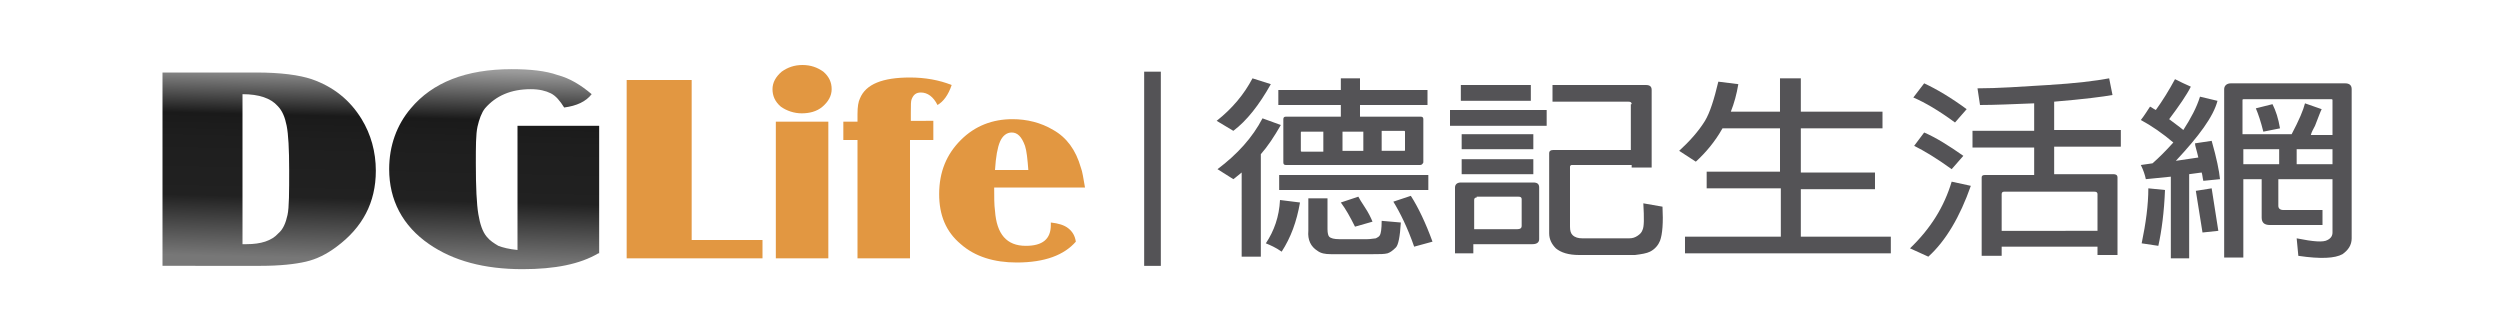 <?xml version="1.0" encoding="utf-8"?>
<!-- Generator: Adobe Illustrator 14.0.0, SVG Export Plug-In  -->
<!DOCTYPE svg PUBLIC "-//W3C//DTD SVG 1.1//EN" "http://www.w3.org/Graphics/SVG/1.1/DTD/svg11.dtd">
<svg version="1.1"
	 xmlns="http://www.w3.org/2000/svg" xmlns:xlink="http://www.w3.org/1999/xlink" xmlns:a="http://ns.adobe.com/AdobeSVGViewerExtensions/3.0/"
	 x="0px" y="0px" width="300px" height="40px" viewBox="-19.5 -7.8 300 40" enable-background="new -19.5 -7.8 300 40"
	 xml:space="preserve">
<defs>
</defs>
<linearGradient id="SVGID_1_" gradientUnits="userSpaceOnUse" x1="12.424" y1="23.178" x2="12.974" y2="0.103">
	<stop  offset="5.618000e-003" style="stop-color:#777777"/>
	<stop  offset="0.32" style="stop-color:#212121"/>
	<stop  offset="0.616" style="stop-color:#1E1E1E"/>
	<stop  offset="0.747" style="stop-color:#1A1A1A"/>
	<stop  offset="1" style="stop-color:#9B9B9B"/>
	<a:midPointStop  offset="5.618000e-003" style="stop-color:#777777"/>
	<a:midPointStop  offset="0.5" style="stop-color:#777777"/>
	<a:midPointStop  offset="0.32" style="stop-color:#212121"/>
	<a:midPointStop  offset="0.76" style="stop-color:#212121"/>
	<a:midPointStop  offset="0.747" style="stop-color:#1A1A1A"/>
	<a:midPointStop  offset="0.5" style="stop-color:#1A1A1A"/>
	<a:midPointStop  offset="1" style="stop-color:#9B9B9B"/>
</linearGradient>
<path fill="url(#SVGID_1_)" d="M0,24V0.9h11.2c3,0,5.2,0.3,6.7,0.8c2.6,0.9,4.6,2.5,6,4.8c1.1,1.8,1.7,3.9,1.7,6.2
	c0,3.8-1.6,6.8-4.7,9.1c-1.2,0.9-2.4,1.5-3.7,1.8c-1.3,0.3-3.1,0.5-5.4,0.5H0z M9.8,21.5c0.1,0,0.2,0,0.3,0c1.7,0,3-0.4,3.8-1.3
	c0.6-0.5,0.9-1.3,1.1-2.2c0.2-0.9,0.2-2.8,0.2-5.4c0-2.5-0.1-4.3-0.3-5.3c-0.2-1-0.5-1.8-1.1-2.4c-0.8-0.9-2.2-1.4-4.2-1.4V21.5z"/>
<linearGradient id="SVGID_2_" gradientUnits="userSpaceOnUse" x1="39.624" y1="23.837" x2="40.173" y2="0.757">
	<stop  offset="5.618000e-003" style="stop-color:#777777"/>
	<stop  offset="0.32" style="stop-color:#212121"/>
	<stop  offset="0.616" style="stop-color:#1E1E1E"/>
	<stop  offset="0.747" style="stop-color:#1A1A1A"/>
	<stop  offset="1" style="stop-color:#9B9B9B"/>
	<a:midPointStop  offset="5.618000e-003" style="stop-color:#777777"/>
	<a:midPointStop  offset="0.5" style="stop-color:#777777"/>
	<a:midPointStop  offset="0.32" style="stop-color:#212121"/>
	<a:midPointStop  offset="0.76" style="stop-color:#212121"/>
	<a:midPointStop  offset="0.747" style="stop-color:#1A1A1A"/>
	<a:midPointStop  offset="0.5" style="stop-color:#1A1A1A"/>
	<a:midPointStop  offset="1" style="stop-color:#9B9B9B"/>
</linearGradient>
<path fill="url(#SVGID_2_)" d="M52.3,22.6c-2.2,1.3-5.2,1.9-9.1,1.9c-4.6,0-8.3-1-11.2-3c-3.2-2.2-4.8-5.3-4.8-9
	c0-2.8,0.9-5.3,2.6-7.3c2.6-3.1,6.6-4.7,12.1-4.7c2.2,0,4.1,0.2,5.5,0.7c1.5,0.4,2.8,1.2,4.1,2.3c-0.7,0.9-1.8,1.4-3.3,1.6
	c-0.5-0.8-1-1.4-1.6-1.7c-0.6-0.3-1.4-0.5-2.4-0.5c-2.4,0-4.2,0.8-5.5,2.3c-0.4,0.5-0.7,1.3-0.9,2.2c-0.2,0.9-0.2,2.4-0.2,4.4
	c0,2.9,0.1,4.9,0.3,6.1c0.2,1.2,0.5,2.1,1,2.7c0.4,0.5,0.9,0.8,1.4,1.1c0.5,0.2,1.3,0.4,2.3,0.5V7.3h9.8V22.6z"/>
<path fill="#E29741" d="M72.1,23.2H55.7V1.8h7.8V21h8.5V23.2z"/>
<path fill="#E29741" d="M76.8,0c1,0,1.8,0.3,2.5,0.8c0.7,0.6,1,1.3,1,2.1c0,0.8-0.4,1.5-1.1,2.1c-0.7,0.6-1.6,0.8-2.5,0.8
	S74.9,5.5,74.2,5c-0.7-0.6-1-1.3-1-2.1c0-0.8,0.4-1.5,1.1-2.1C75,0.3,75.8,0,76.8,0z M79.9,23.2h-6.3V6.8h6.3V23.2z"/>
<path fill="#E29741" d="M92.5,6.8V9h-2.8v14.2h-6.3V9h-1.7V6.8h1.7V5.9c0-0.9,0.1-1.5,0.3-1.9c0.7-1.7,2.7-2.5,6-2.5
	c1.8,0,3.5,0.3,5,0.9c-0.4,1.2-1,2-1.7,2.4c-0.5-1-1.2-1.5-2-1.5c-0.6,0-0.9,0.3-1.1,0.8c-0.1,0.2-0.1,0.7-0.1,1.6v1H92.5z"/>
<path fill="#E29741" d="M99.8,14.6c0,1.2,0,2.2,0.1,2.9c0.2,2.8,1.4,4.2,3.7,4.2c2,0,3-0.8,3-2.5c0,0,0-0.1,0-0.3
	c0.9,0.1,1.6,0.3,2.1,0.7c0.5,0.4,0.8,0.9,0.9,1.6c-1.4,1.6-3.7,2.5-7.1,2.5c-2.7,0-5-0.7-6.7-2.2c-1.8-1.5-2.6-3.5-2.6-6
	c0-2.7,0.9-4.8,2.6-6.5c1.7-1.7,3.8-2.5,6.2-2.5c1.7,0,3.4,0.4,4.9,1.3c1.6,0.9,2.7,2.4,3.3,4.5c0.2,0.5,0.3,1.3,0.5,2.4H99.8z
	 M103.9,12.6c-0.1-1.3-0.2-2.3-0.4-2.9c-0.4-1.1-0.9-1.6-1.6-1.6c-0.6,0-1.1,0.4-1.4,1.1c-0.3,0.7-0.5,1.8-0.6,3.4H103.9z"/>
<path fill="#545356" d="M119.8,0.8v23.3h-2V0.8H119.8z"/>
<path fill="#545356" d="M133,2.3c-1.4,2.5-2.9,4.4-4.5,5.6l-2-1.2c1.9-1.5,3.3-3.2,4.3-5.1L133,2.3z M128.5,13.7l-1.9-1.2
	c2.4-1.8,4.2-3.8,5.4-6.1l2.2,0.8c-0.8,1.4-1.6,2.6-2.4,3.5V23h-2.3V12.9C129.1,13.2,128.8,13.5,128.5,13.7z M136.5,16.5
	c-0.4,2.3-1.1,4.2-2.2,5.9c-0.7-0.5-1.4-0.8-1.9-1c1-1.5,1.6-3.2,1.7-5.2L136.5,16.5z M150.9,12h-16.1c-0.2,0-0.3-0.1-0.3-0.3V6.5
	c0-0.2,0.1-0.3,0.3-0.3h6.6V4.8h-7.5V3h7.5V1.6h2.3V3h8.1v1.8h-8.1v1.4h7.3c0.2,0,0.3,0.1,0.3,0.3v5.2C151.2,11.9,151.1,12,150.9,12
	z M151.9,13.2V15H134v-1.8H151.9z M139.3,8h-2.6c-0.1,0-0.1,0-0.1,0.1v2.2c0,0,0,0.1,0.1,0.1h2.6V8z M139.8,16.1v3.6
	c0,0.5,0.1,0.8,0.2,0.9c0.2,0.2,0.6,0.3,1.2,0.3h3.4c0.4,0,0.8-0.1,1-0.1c0.2-0.1,0.4-0.2,0.5-0.4c0.1-0.2,0.2-0.7,0.2-1.7l2.3,0.2
	c-0.1,1.7-0.3,2.7-0.6,3c-0.4,0.4-0.7,0.6-1,0.7c-0.4,0.1-0.9,0.1-1.7,0.1h-5.1c-0.7,0-1.2-0.1-1.6-0.4c-0.8-0.5-1.2-1.3-1.1-2.4
	v-3.9H139.8z M143.5,15.8c0.1,0.2,0.4,0.7,0.8,1.3c0.4,0.6,0.7,1.2,0.9,1.7l-2.1,0.6c-0.6-1.2-1.1-2.1-1.7-2.9L143.5,15.8z M144.1,8
	h-2.5v2.3h2.5V8z M146.3,10.3h2.7c0.1,0,0.1,0,0.1-0.1V8c0,0,0-0.1-0.1-0.1h-2.7V10.3z M149.8,15.7c0.9,1.4,1.8,3.3,2.6,5.5
	l-2.2,0.6c-0.8-2.3-1.7-4.1-2.5-5.4L149.8,15.7z"/>
<path fill="#545356" d="M166.1,5.4v1.9h-11.6V5.4H166.1z M157.4,22.6h-2.3v-7.9c0-0.4,0.3-0.6,0.7-0.6h8.7c0.5,0,0.7,0.2,0.7,0.6
	v6.2c0,0.4-0.3,0.6-0.8,0.6h-7.1V22.6z M164.2,2.4v1.9h-8.4V2.4H164.2z M164.5,8.3v1.8h-8.6V8.3H164.5z M164.5,11.3v1.8h-8.6v-1.8
	H164.5z M157.7,15.9c-0.2,0-0.3,0.1-0.3,0.3v3.5h5.2c0.3,0,0.5-0.1,0.5-0.4v-3.2c0-0.2-0.1-0.3-0.4-0.3H157.7z M176.3,4.7
	c0-0.2-0.1-0.3-0.4-0.3h-9.1v-2H178c0.5,0,0.7,0.2,0.7,0.6v9.3h-2.4V12h-7.2c-0.1,0-0.2,0.1-0.2,0.2v7.2c0,0.5,0.1,0.8,0.3,1
	c0.3,0.3,0.7,0.4,1.2,0.4h5.6c0.4,0,0.7-0.1,1-0.3c0.3-0.2,0.5-0.4,0.6-0.7c0.2-0.4,0.2-1.4,0.1-3.2L180,17c0.1,1.9,0,3.3-0.3,4.1
	c-0.2,0.5-0.6,1-1.2,1.3c-0.4,0.2-1,0.3-1.8,0.4h-6.7c-1.3,0-2.2-0.3-2.8-0.8c-0.5-0.5-0.8-1.1-0.8-1.8v-9.6c0-0.3,0.2-0.4,0.5-0.4
	h9.3V4.7z"/>
<path fill="#545356" d="M194.1,14.8h-8.8v-2h8.8V7.6h-6.9c-0.9,1.6-2,2.9-3.2,4l-2-1.3c1.2-1.1,2.3-2.3,3.1-3.6
	c0.6-1,1.1-2.6,1.6-4.7l2.4,0.3c-0.2,1.2-0.5,2.3-0.9,3.3h5.9v-4h2.5v4h9.8v2h-9.8v5.3h8.9v2h-8.9v5.7h10.8v2h-24.7v-2h11.5V14.8z"
	/>
<path fill="#545356" d="M217,14.5c-1.3,3.7-3,6.6-5.1,8.5l-2.2-1c2.5-2.4,4.1-5,5-8L217,14.5z M211.4,2.2c1.5,0.7,3.2,1.7,5.1,3.1
	l-1.4,1.6c-1.9-1.4-3.6-2.4-5-3L211.4,2.2z M211.4,8.1c1.4,0.6,3,1.6,4.7,2.8l-1.4,1.6c-1.8-1.3-3.3-2.2-4.5-2.8L211.4,8.1z
	 M220.7,22.9h-2.4v-9.4c0-0.2,0.1-0.3,0.4-0.3h5.9V9.9h-7.4v-2h7.4V4.6c-2.6,0.1-4.7,0.2-6.5,0.2l-0.3-2c2.4,0,5.3-0.2,8.5-0.4
	c3.3-0.2,5.7-0.5,7.3-0.8l0.4,2c-1.1,0.2-3.4,0.5-7,0.8v3.4h8v2h-8v3.3h7.1c0.3,0,0.5,0.1,0.5,0.4v9.3h-2.4v-1h-11.5V22.9z
	 M232.2,19.9v-4.4c0-0.2-0.1-0.3-0.4-0.3H221c-0.2,0-0.3,0.1-0.3,0.3v4.4H232.2z"/>
<path fill="#545356" d="M238,13.7c-0.1-0.5-0.3-1.1-0.6-1.7l1.4-0.2c0.8-0.7,1.6-1.5,2.5-2.5c-1.3-1.1-2.6-2-3.9-2.7
	c0.4-0.5,0.7-1,1.1-1.6c0.1,0,0.3,0.2,0.7,0.4c0.8-1.1,1.6-2.4,2.3-3.7c0.6,0.3,1.2,0.6,1.9,0.9c-0.5,1-1.4,2.3-2.6,3.9
	c0.5,0.4,1.1,0.8,1.7,1.3c0.9-1.4,1.6-2.7,2-4l2.1,0.5c-0.5,1.9-2.2,4.2-5,7.2l2.7-0.4c-0.2-0.9-0.4-1.4-0.4-1.7l2-0.3
	c0.6,2.1,0.9,3.6,1,4.6l-2,0.2c-0.1-0.4-0.1-0.7-0.2-1l-1.5,0.2v10.1H241v-9.8L238,13.7z M240.3,15c-0.1,2.6-0.4,4.9-0.8,6.7l-2-0.3
	c0.5-2.4,0.8-4.6,0.8-6.6L240.3,15z M246.7,19.9l-1.9,0.2l-0.8-5l1.9-0.3L246.7,19.9z M249.7,13.7v9.4h-2.3V2.9
	c0-0.4,0.3-0.7,0.8-0.7h13.7c0.5,0,0.8,0.2,0.8,0.7v17.9c0,0.8-0.4,1.4-1.1,1.9c-0.9,0.5-2.6,0.6-5.3,0.2l-0.2-2.1
	c2,0.4,3.2,0.5,3.7,0.2c0.4-0.2,0.6-0.5,0.6-0.9v-6.4h-6.5v3.2c0,0.3,0.2,0.5,0.6,0.5h4.7v1.8h-6.3c-0.7,0-1-0.3-1-0.9v-4.6H249.7z
	 M260.4,8.2V4.2c0-0.1-0.1-0.1-0.2-0.1h-10.4c-0.1,0-0.2,0-0.2,0.1v4.1h5.9c0.9-1.7,1.4-2.9,1.6-3.7l2,0.7c-0.2,0.4-0.4,1-0.8,2
	c-0.2,0.4-0.4,0.7-0.5,1.1H260.4z M254,11.9v-1.8h-4.3v1.8H254z M253.2,4.7c0.4,0.8,0.7,1.7,0.9,2.9l-2,0.4
	c-0.3-1.2-0.6-2.1-0.9-2.8L253.2,4.7z M260.4,11.9v-1.8h-4.3v1.8H260.4z"/>
</svg>
